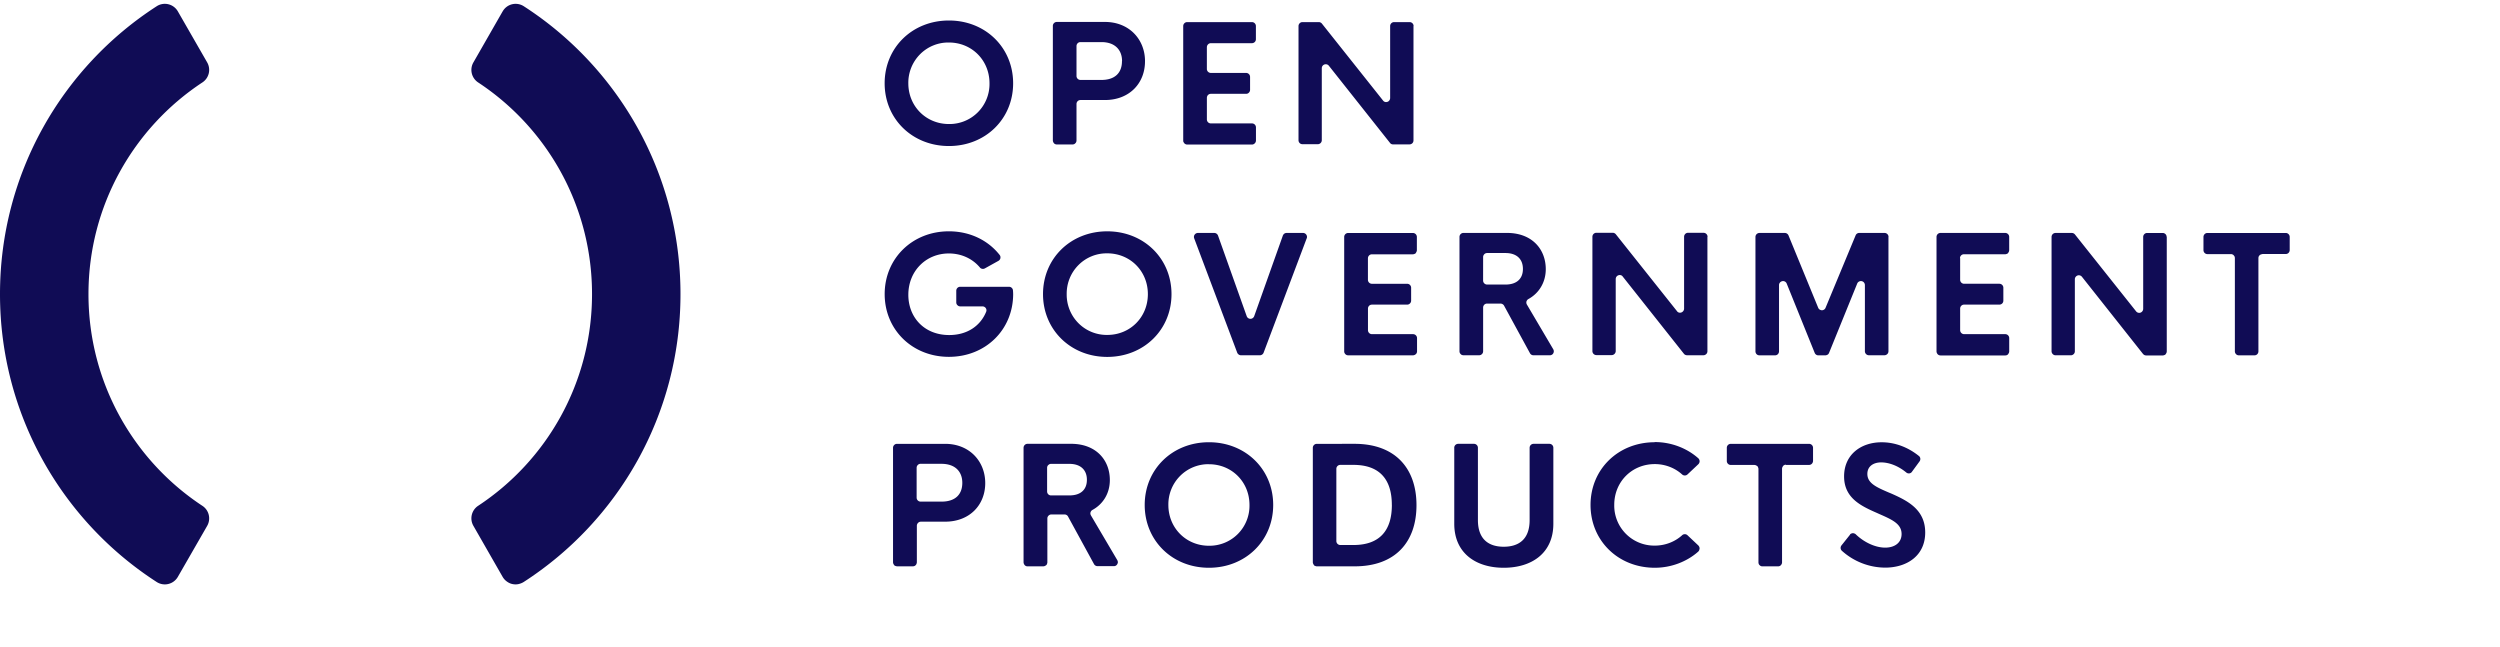 <svg xmlns="http://www.w3.org/2000/svg" width="170" height="44" viewBox="0 0 170 44" xmlns:v="https://vecta.io/nano"><path d="M34.18.773l-1.988 3.47a1.02 1.02 0 0 0 .316 1.359c4.668 3.07 7.75 8.37 7.75 14.398s-3.082 11.324-7.75 14.398a1.02 1.02 0 0 0-.316 1.359l1.988 3.47a1 1 0 0 0 .277.309c.11.082.234.145.37.176s.277.035.4.012.266-.074.383-.148C42.023 35.438 46.273 28.22 46.273 20S42.027 4.563 35.62.426c-.234-.152-.52-.203-.793-.137a1.01 1.01 0 0 0-.645.484zM14.086 35.762c.27-.47.13-1.066-.32-1.363-4.664-3.07-7.75-8.37-7.75-14.398s3.086-11.324 7.75-14.398a1.02 1.02 0 0 0 .43-.617c.06-.254.02-.52-.11-.746L12.094.773a1.02 1.02 0 0 0-.648-.484c-.27-.066-.56-.016-.793.137C4.246 4.563 0 11.78 0 20s4.246 15.438 10.652 19.574c.234.152.523.203.793.137a1.02 1.02 0 0 0 .648-.484zm53.2-30.098c0-1.566-1.203-2.773-2.758-2.773-.738-.012-1.445.277-1.965.8a2.75 2.75 0 0 0-.797 1.973c0 1.563 1.207 2.77 2.762 2.77a2.72 2.72 0 0 0 2.758-2.77zm-7.13 0c0-2.434 1.887-4.27 4.37-4.27s4.367 1.84 4.367 4.27-1.887 4.266-4.367 4.266-4.37-1.836-4.37-4.266zM76.3 4.156c0-.762-.484-1.293-1.4-1.293H73.47c-.07 0-.14.027-.19.078s-.078.12-.078.19v2.035a.27.27 0 0 0 .27.27h1.422c.926 0 1.4-.484 1.4-1.277zm1.56.016c0 1.496-1.066 2.63-2.727 2.63H73.47c-.07 0-.14.027-.19.078s-.078.12-.078.19v2.48c0 .04-.008.074-.02.105s-.035.063-.06.086a.27.27 0 0 1-.086.063c-.035.012-.07.02-.105.02h-1.066c-.035 0-.07-.008-.105-.02s-.062-.035-.086-.06-.043-.055-.06-.1-.02-.066-.02-.102v-7.78a.27.27 0 0 1 .27-.27h3.27c1.66 0 2.727 1.195 2.727 2.668zm4.207-.96v1.477a.27.27 0 0 0 .27.27h2.398a.27.27 0 0 1 .27.273v.875c0 .074-.027.14-.082.195s-.117.078-.187.078h-2.398c-.035 0-.07.008-.105.02s-.062.035-.086.06a.2.2 0 0 0-.059.09c-.012.03-.02.066-.02.102v1.47c0 .148.117.27.27.27h2.797a.27.27 0 0 1 .27.27v.895a.27.27 0 0 1-.082.191c-.05.05-.117.082-.187.082H80.73c-.035 0-.07-.008-.105-.023s-.062-.03-.086-.06-.043-.055-.06-.086-.02-.07-.02-.105V1.773a.27.27 0 0 1 .27-.27h4.402a.27.27 0 0 1 .27.27v.895c0 .07-.027.14-.078.19s-.12.078-.19.078h-2.797c-.07 0-.14.03-.19.082s-.078.117-.078.19zm14.05-1.437V9.55c0 .07-.027.14-.078.19s-.12.078-.19.078h-1.12c-.082.004-.16-.035-.21-.102l-4.16-5.25c-.07-.086-.19-.12-.297-.082s-.18.137-.18.254v4.9c0 .07-.03.14-.082.19s-.117.078-.19.078h-1.043c-.07 0-.14-.027-.19-.078s-.078-.12-.078-.19V1.773a.27.27 0 0 1 .27-.27h1.11c.082 0 .16.04.21.102l4.16 5.234c.074.1.19.12.297.086s.18-.14.184-.254V1.773c0-.148.117-.27.27-.27h1.055a.27.27 0 0 1 .27.27zM68.895 19.988c0 2.44-1.88 4.277-4.37 4.277-2.484 0-4.367-1.84-4.367-4.266s1.883-4.27 4.367-4.27c1.434 0 2.664.613 3.445 1.6a.3.3 0 0 1 .055.105.39.39 0 0 1 .004.117.28.28 0 0 1-.137.188l-.922.512c-.055.03-.117.04-.176.03s-.12-.04-.156-.086c-.5-.6-1.254-.96-2.117-.96-1.547 0-2.754 1.188-2.754 2.81 0 1.523 1.074 2.738 2.78 2.738 1.215 0 2.117-.613 2.512-1.582a.26.26 0 0 0-.027-.25c-.05-.074-.137-.117-.223-.117h-1.512c-.04 0-.07-.008-.105-.02a.27.27 0 0 1-.086-.062c-.027-.023-.047-.055-.06-.086s-.02-.066-.02-.105v-.79c0-.148.117-.27.266-.27h3.324c.14 0 .258.11.266.25.008.082.012.164.012.246zm9.16.012c0-1.566-1.203-2.773-2.762-2.773a2.7 2.7 0 0 0-1.961.801c-.52.523-.805 1.234-.797 1.973-.008.738.277 1.45.797 1.973a2.71 2.71 0 0 0 1.965.801c1.555 0 2.758-1.207 2.758-2.773zm-7.13 0c0-2.434 1.887-4.27 4.367-4.27s4.37 1.84 4.37 4.27-1.887 4.27-4.37 4.27-4.367-1.844-4.367-4.27zm17.93-3.793l-2.93 7.777a.28.28 0 0 1-.098.125c-.047.03-.098.05-.152.05h-1.29c-.055 0-.11-.02-.152-.05s-.082-.074-.102-.125l-2.926-7.777c-.016-.043-.02-.086-.016-.13s.023-.086.047-.12a.26.26 0 0 1 .098-.086.27.27 0 0 1 .125-.031h1.113c.113 0 .215.074.254.18l1.95 5.48a.27.27 0 0 0 .254.18c.113 0 .21-.07.254-.176l1.95-5.484c.02-.05.055-.098.098-.13s.102-.05.156-.05h1.117c.188 0 .32.19.254.367zm4.164 1.34v1.477a.27.27 0 0 0 .27.273h2.398a.27.27 0 0 1 .27.27v.88c0 .07-.03.14-.082.19s-.117.078-.187.078H93.29c-.07 0-.14.027-.19.078s-.078.12-.078.19v1.47a.27.27 0 0 0 .27.27h2.797a.27.27 0 0 1 .27.27v.895c0 .04-.008.07-.02.105s-.035.063-.06.086-.055.047-.1.063-.066.02-.102.02h-4.402c-.04 0-.07-.008-.105-.02-.066-.03-.117-.082-.145-.148-.016-.03-.02-.066-.02-.105v-7.773a.27.27 0 0 1 .27-.273h4.402a.27.27 0 0 1 .27.273v.895c0 .035-.008.07-.023.102s-.03.063-.055.1-.055.043-.1.06-.066.02-.102.02H93.29a.27.27 0 0 0-.27.27zm7.832 1.53c0 .148.12.27.27.273h1.25c.773 0 1.188-.402 1.188-1.062s-.414-1.082-1.187-1.082h-1.25c-.07 0-.137.027-.187.078s-.082.12-.082.19zm1.188 1.566h-.918c-.07 0-.14.027-.19.078s-.078.12-.078.19v2.973c0 .04-.008.07-.02.105s-.035.063-.06.086a.27.27 0 0 1-.086.063c-.035.012-.07.02-.105.02h-1.066c-.035 0-.07-.008-.105-.02s-.06-.035-.086-.062-.047-.055-.06-.086-.02-.066-.02-.105v-7.773a.27.27 0 0 1 .27-.273h2.96c1.703 0 2.637 1.105 2.637 2.465 0 .9-.465 1.64-1.18 2.03-.03.02-.062.04-.082.07s-.04.06-.05.094c-.02.07-.008.148.027.21l1.793 3.04a.29.29 0 0 1 .039.137c0 .05-.012.094-.035.137s-.06.082-.102.102a.26.26 0 0 1-.133.035h-1.113a.27.27 0 0 1-.238-.141l-1.762-3.234c-.023-.043-.06-.078-.102-.102s-.1-.04-.137-.04zm14.066-4.535v7.777c0 .074-.027.14-.078.19s-.12.082-.19.082h-1.12c-.04 0-.082-.012-.117-.027s-.07-.043-.094-.074l-4.16-5.25c-.07-.1-.19-.125-.297-.086s-.18.14-.18.254v4.9a.27.27 0 0 1-.082.191c-.05.05-.117.082-.187.082h-1.047a.27.27 0 0 1-.191-.082c-.05-.05-.078-.117-.078-.19v-7.773a.27.27 0 0 1 .27-.273h1.113c.082 0 .16.04.21.102l4.16 5.23c.07.1.19.125.297.086s.18-.14.184-.254v-4.89c0-.152.117-.273.266-.273h1.06c.148.004.27.12.27.273zm12.31 0v7.777c0 .074-.027.14-.078.19s-.12.082-.19.082h-1.066c-.07 0-.14-.03-.19-.082s-.078-.117-.078-.19V19.38c-.004-.13-.094-.238-.22-.262s-.25.043-.3.156l-1.918 4.723c-.02.047-.055.1-.098.12s-.098.047-.148.047h-.48c-.11 0-.207-.066-.25-.168l-1.906-4.72c-.05-.117-.176-.184-.3-.156s-.215.13-.22.258v4.516a.28.28 0 0 1-.078.191c-.05.05-.12.078-.19.078h-1.066c-.07 0-.14-.027-.19-.078a.28.28 0 0 1-.078-.191v-7.78c0-.152.12-.27.27-.273h1.727c.11 0 .207.066.25.168l2.02 4.922c.023.05.055.094.102.12s.098.047.148.047a.27.27 0 0 0 .152-.047.25.25 0 0 0 .098-.121l2.043-4.922c.04-.102.137-.168.246-.168h1.723a.27.27 0 0 1 .27.273zm4.875 1.438v1.477a.27.27 0 0 0 .27.273h2.398a.27.27 0 0 1 .27.27v.88c0 .07-.027.14-.078.19s-.12.078-.19.078h-2.402c-.07 0-.14.027-.19.078s-.078.12-.078.19v1.47a.27.27 0 0 0 .27.27h2.797a.27.27 0 0 1 .27.273v.89c0 .04-.008.074-.02.105s-.035.063-.06.1-.055.043-.086.06-.07.02-.105.02h-4.402c-.035 0-.07-.008-.105-.02a.42.42 0 0 1-.086-.059c-.023-.027-.043-.06-.06-.1s-.02-.066-.02-.105v-7.773a.27.27 0 0 1 .27-.273h4.402a.27.27 0 0 1 .27.273v.895c0 .035-.008.07-.02.102s-.035.063-.06.1-.055.043-.1.06-.066.02-.102.02h-2.797c-.07 0-.14.027-.19.078s-.078.12-.078.19zm14.05-1.437v7.777c0 .04-.008.074-.02.105s-.035.063-.06.1-.055.043-.1.06-.066.02-.102.02h-1.12a.32.32 0 0 1-.117-.027c-.035-.02-.066-.043-.094-.074l-4.156-5.25a.27.27 0 0 0-.301-.086c-.105.04-.18.14-.18.254v4.9c0 .074-.027.14-.078.19s-.12.082-.19.082h-1.047a.26.26 0 0 1-.187-.082.27.27 0 0 1-.082-.191v-7.773a.27.27 0 0 1 .27-.273h1.11c.082 0 .16.04.21.102l4.16 5.23a.27.27 0 0 0 .301.086.28.28 0 0 0 .18-.254v-4.89c0-.152.117-.273.27-.273h1.055a.27.27 0 0 1 .27.273zm6.492 1.164h1.6c.07 0 .14-.027.19-.078s.078-.12.078-.19v-.89a.27.27 0 0 0-.27-.273h-5.324a.27.27 0 0 0-.27.273v.895a.27.27 0 0 0 .27.27h1.594c.04 0 .074.004.105.02s.063.03.086.06.047.055.06.086.02.07.02.105v6.344c0 .07.03.137.082.19s.117.078.188.078h1.063c.074 0 .14-.027.19-.078s.078-.12.078-.19v-6.344c0-.035.008-.07.02-.105s.035-.062.06-.086.055-.047.1-.06.066-.02.102-.02zM64.023 31.54c.93 0 1.414.53 1.414 1.293 0 .797-.484 1.277-1.414 1.277h-1.422a.27.27 0 0 1-.27-.27v-2.03c0-.074.027-.14.078-.19a.26.26 0 0 1 .191-.082h1.422zm.246 3.934c1.66 0 2.727-1.13 2.727-2.625 0-1.473-1.066-2.668-2.727-2.668h-3.273a.27.27 0 0 0-.27.27v7.777c0 .035.008.07.02.102s.035.066.06.1.055.047.1.06.066.02.102.02h1.07c.035 0 .07-.008.102-.02s.063-.035.086-.06.047-.055.06-.1.02-.066.02-.102v-2.48a.27.27 0 0 1 .082-.191c.05-.055.117-.082.19-.082zm7.2-1.785c-.148 0-.266-.12-.266-.27v-1.605c0-.035.004-.07.02-.105s.03-.062.06-.086.055-.047.086-.06.066-.02.102-.02h1.25c.773 0 1.188.426 1.188 1.082 0 .664-.414 1.063-1.187 1.063zm0 1.293h.922a.29.29 0 0 1 .137.039c.04.023.078.06.098.102l1.766 3.234c.023.043.06.078.098.102s.1.04.137.04h1.117a.26.26 0 0 0 .133-.035.27.27 0 0 0 .098-.102c.023-.043.043-.1.04-.137s-.016-.094-.04-.137l-1.793-3.043c-.016-.03-.027-.062-.035-.098-.008-.074.012-.148.06-.203.02-.027.047-.055.082-.07.715-.39 1.18-1.12 1.18-2.03 0-1.36-.934-2.465-2.637-2.465h-2.96a.27.27 0 0 0-.27.273v7.777c0 .035.008.07.02.102s.03.063.06.1.055.043.086.06.07.02.105.02h1.066c.035 0 .07-.008.102-.02s.063-.035.1-.06.043-.055.06-.1.02-.066.02-.102v-2.973c0-.074.027-.14.078-.19a.26.26 0 0 1 .191-.082zm10.738-3.414c1.56 0 2.758 1.207 2.758 2.77a2.72 2.72 0 0 1-2.758 2.773c-1.55 0-2.758-1.207-2.758-2.773a2.74 2.74 0 0 1 .797-1.973c.52-.523 1.227-.81 1.96-.8zm0-1.496c-2.484 0-4.367 1.836-4.367 4.266s1.883 4.27 4.367 4.27 4.37-1.836 4.37-4.27-1.887-4.266-4.37-4.266zm12.44 4.266c0 1.762-.852 2.723-2.61 2.723h-.895a.27.27 0 0 1-.27-.273V31.88c0-.07.027-.14.078-.19s.117-.078.19-.078h.895c1.758 0 2.61.965 2.61 2.723zm-5.105-4.156a.27.27 0 0 0-.27.27v7.777c0 .035.008.07.023.102s.03.063.055.1.055.043.1.06.066.02.102.02h2.566c2.75 0 4.203-1.64 4.203-4.16S94.86 30.18 92.11 30.18zm9.348.27v5.164c0 1.988 1.457 2.992 3.363 2.992 1.918 0 3.375-1.004 3.375-2.992V30.45c0-.152-.12-.27-.27-.27h-1.074c-.148 0-.27.117-.27.27v4.918c0 1.324-.758 1.81-1.762 1.81-.996 0-1.754-.484-1.754-1.81V30.45c0-.152-.12-.27-.27-.27h-1.07c-.148 0-.27.117-.27.27zm13.637-.38c-2.488 0-4.37 1.836-4.37 4.266s1.883 4.27 4.37 4.27c1.12 0 2.188-.418 2.953-1.098.027-.027.05-.055.066-.1s.023-.074.027-.11a.28.28 0 0 0-.023-.113c-.016-.035-.035-.066-.062-.094l-.738-.695c-.102-.098-.262-.098-.363-.004-.488.445-1.152.707-1.86.707a2.72 2.72 0 0 1-2.758-2.773c0-1.57 1.203-2.77 2.758-2.77.707 0 1.37.262 1.86.707a.27.27 0 0 0 .363-.004l.738-.695c.027-.027.05-.06.063-.094a.28.28 0 0 0 .023-.113c-.004-.074-.035-.148-.094-.2-.766-.68-1.832-1.098-2.953-1.098zm8.89 1.543h1.6c.07 0 .137-.027.188-.078s.078-.12.082-.19v-.895c0-.152-.12-.27-.27-.27h-5.324c-.148 0-.27.117-.27.27v.895a.27.27 0 0 0 .27.27h1.6c.035 0 .07.008.102.02s.063.035.1.06.043.055.06.1.02.066.02.105v6.34c0 .035.008.07.02.105s.035.063.06.086.055.047.086.06.07.02.105.02h1.063c.07 0 .14-.027.188-.078s.082-.12.082-.19V31.88c0-.035.004-.07.02-.102s.03-.062.06-.1.055-.043.086-.06.066-.02.105-.02zm4.387 4.742l-.582.73a.27.27 0 0 0 .035.375c.805.723 1.848 1.13 2.93 1.137 1.473 0 2.727-.8 2.727-2.39 0-1.55-1.18-2.145-2.266-2.63l-.156-.066h-.004c-.875-.375-1.508-.645-1.508-1.285 0-.52.414-.785.938-.785s1.156.227 1.71.688c.06.047.13.07.203.06.04-.004.07-.016.102-.035s.06-.043.078-.074l.52-.71c.082-.113.066-.277-.043-.363-.723-.582-1.602-.934-2.535-.934-1.414 0-2.555.844-2.555 2.32 0 1.465 1.14 2.008 2.23 2.484l.164.074c.863.38 1.516.664 1.516 1.36 0 .594-.47.926-1.113.926-.676 0-1.44-.363-2-.902-.023-.027-.06-.047-.1-.06a.27.27 0 0 0-.109-.02c-.04.004-.074.016-.11.03s-.06.043-.082.07zm0 0" fill-rule="evenodd" fill="rgb(6.275%,4.706%,33.333%)"/></svg>